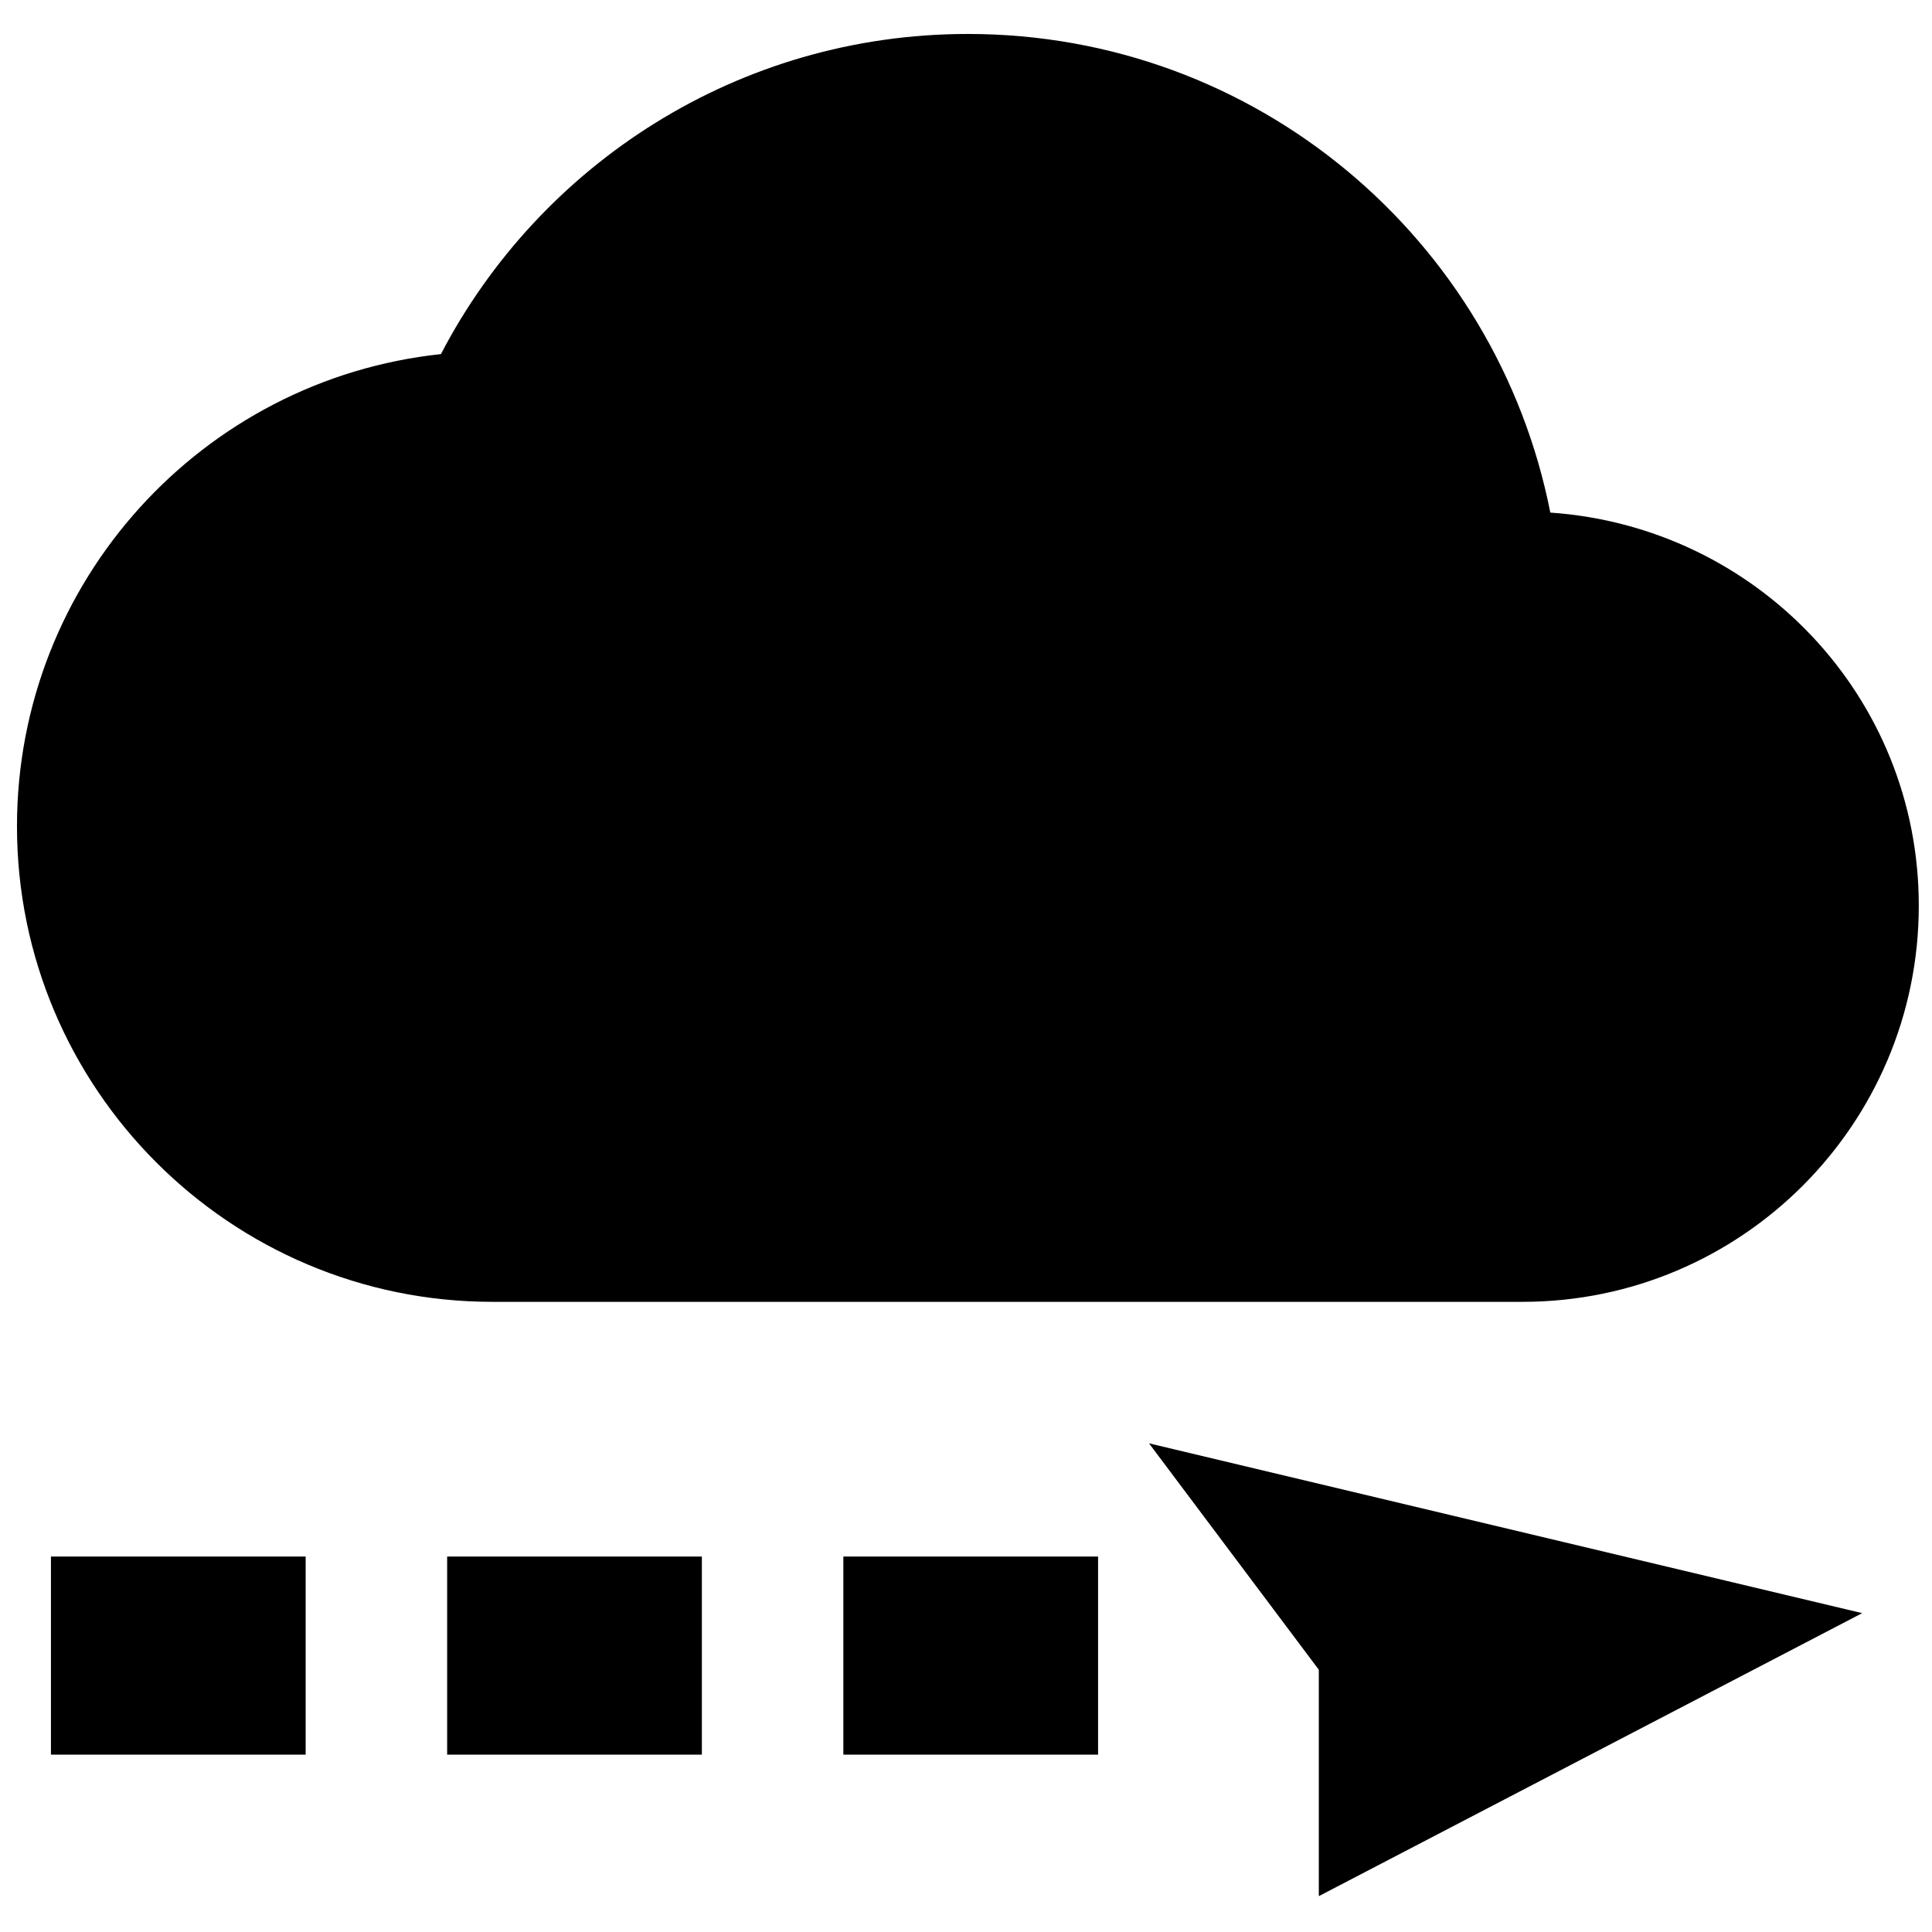 <?xml version="1.0" encoding="UTF-8" standalone="no"?>

<svg
   width="512"
   height="512"
   viewBox="0 0 512 512">

<!--
  <defs>
    <filter id="f3" x="0" y="0" width="200%" height="200%">
      <feOffset result="offOut" in="SourceAlpha" dx="10" dy="10" />
      <feGaussianBlur result="blurOut" in="offOut" stdDeviation="10" />
      <feBlend in="SourceGraphic" in2="blurOut" mode="normal" />
    </filter>
  </defs>

  <rect
      x="0"
      y="0"
      width="512"
      height="512"
      rx="64"
      ry="64"
      style="fill:none;stroke:#000000"
      />
-->
  
  <g transform = "scale(1.5, 1.5) translate(-87, -75)">

  <path
      transform="translate(90 25) scale(1.4)" 
      d="M193.5 100.4C186.7 65.9 156.4 40 120 40 91.1 40 66 56.4 53.5 80.4 23.4 83.6 0 109.1 0 140c0 33.1 26.9 60 60 60h130c27.6 0 50-22.4 50-50 0-26.4-20.5-47.8-46.5-49.6z"
      style="fill:#000000;stroke:none"
      />
  
  <!-- <g transform = "scale(1.55, 1.7) translate(-90, -140)">-->
  <rect
      x="96"
      y="350"
      width="45"
      height="35"
      style="fill:#000000;stroke:none"
      />

  <rect transform="translate(70 0)" 
      x="96"
      y="350"
      width="45"
      height="35"
      style="fill:#000000;stroke:none"
      />

  <rect transform="translate(140 0)" 
      x="96"
      y="350"
      width="45"
      height="35"
      style="fill:#000000;stroke:none"
      />

  <path
      d="M290 330 L416 360 L320 410 L320 370 z"
      style="fill:#000000;stroke:none"
      />
  </g>

  <!--
      <rect
      x="64"
      y="64"
      width="384"
      height="384"
      style="fill:none;stroke:#000000"
      />
      
      <ellipse
      cx="256"
      cy="256"
      rx="176"
      ry="176"
      style="fill:none;stroke:#000000"
      />
      
      <rect
      x="96"
      y="96"
      width="320"
      height="320"
      style="fill:none;stroke:#000000"
      />
  -->
</svg>
